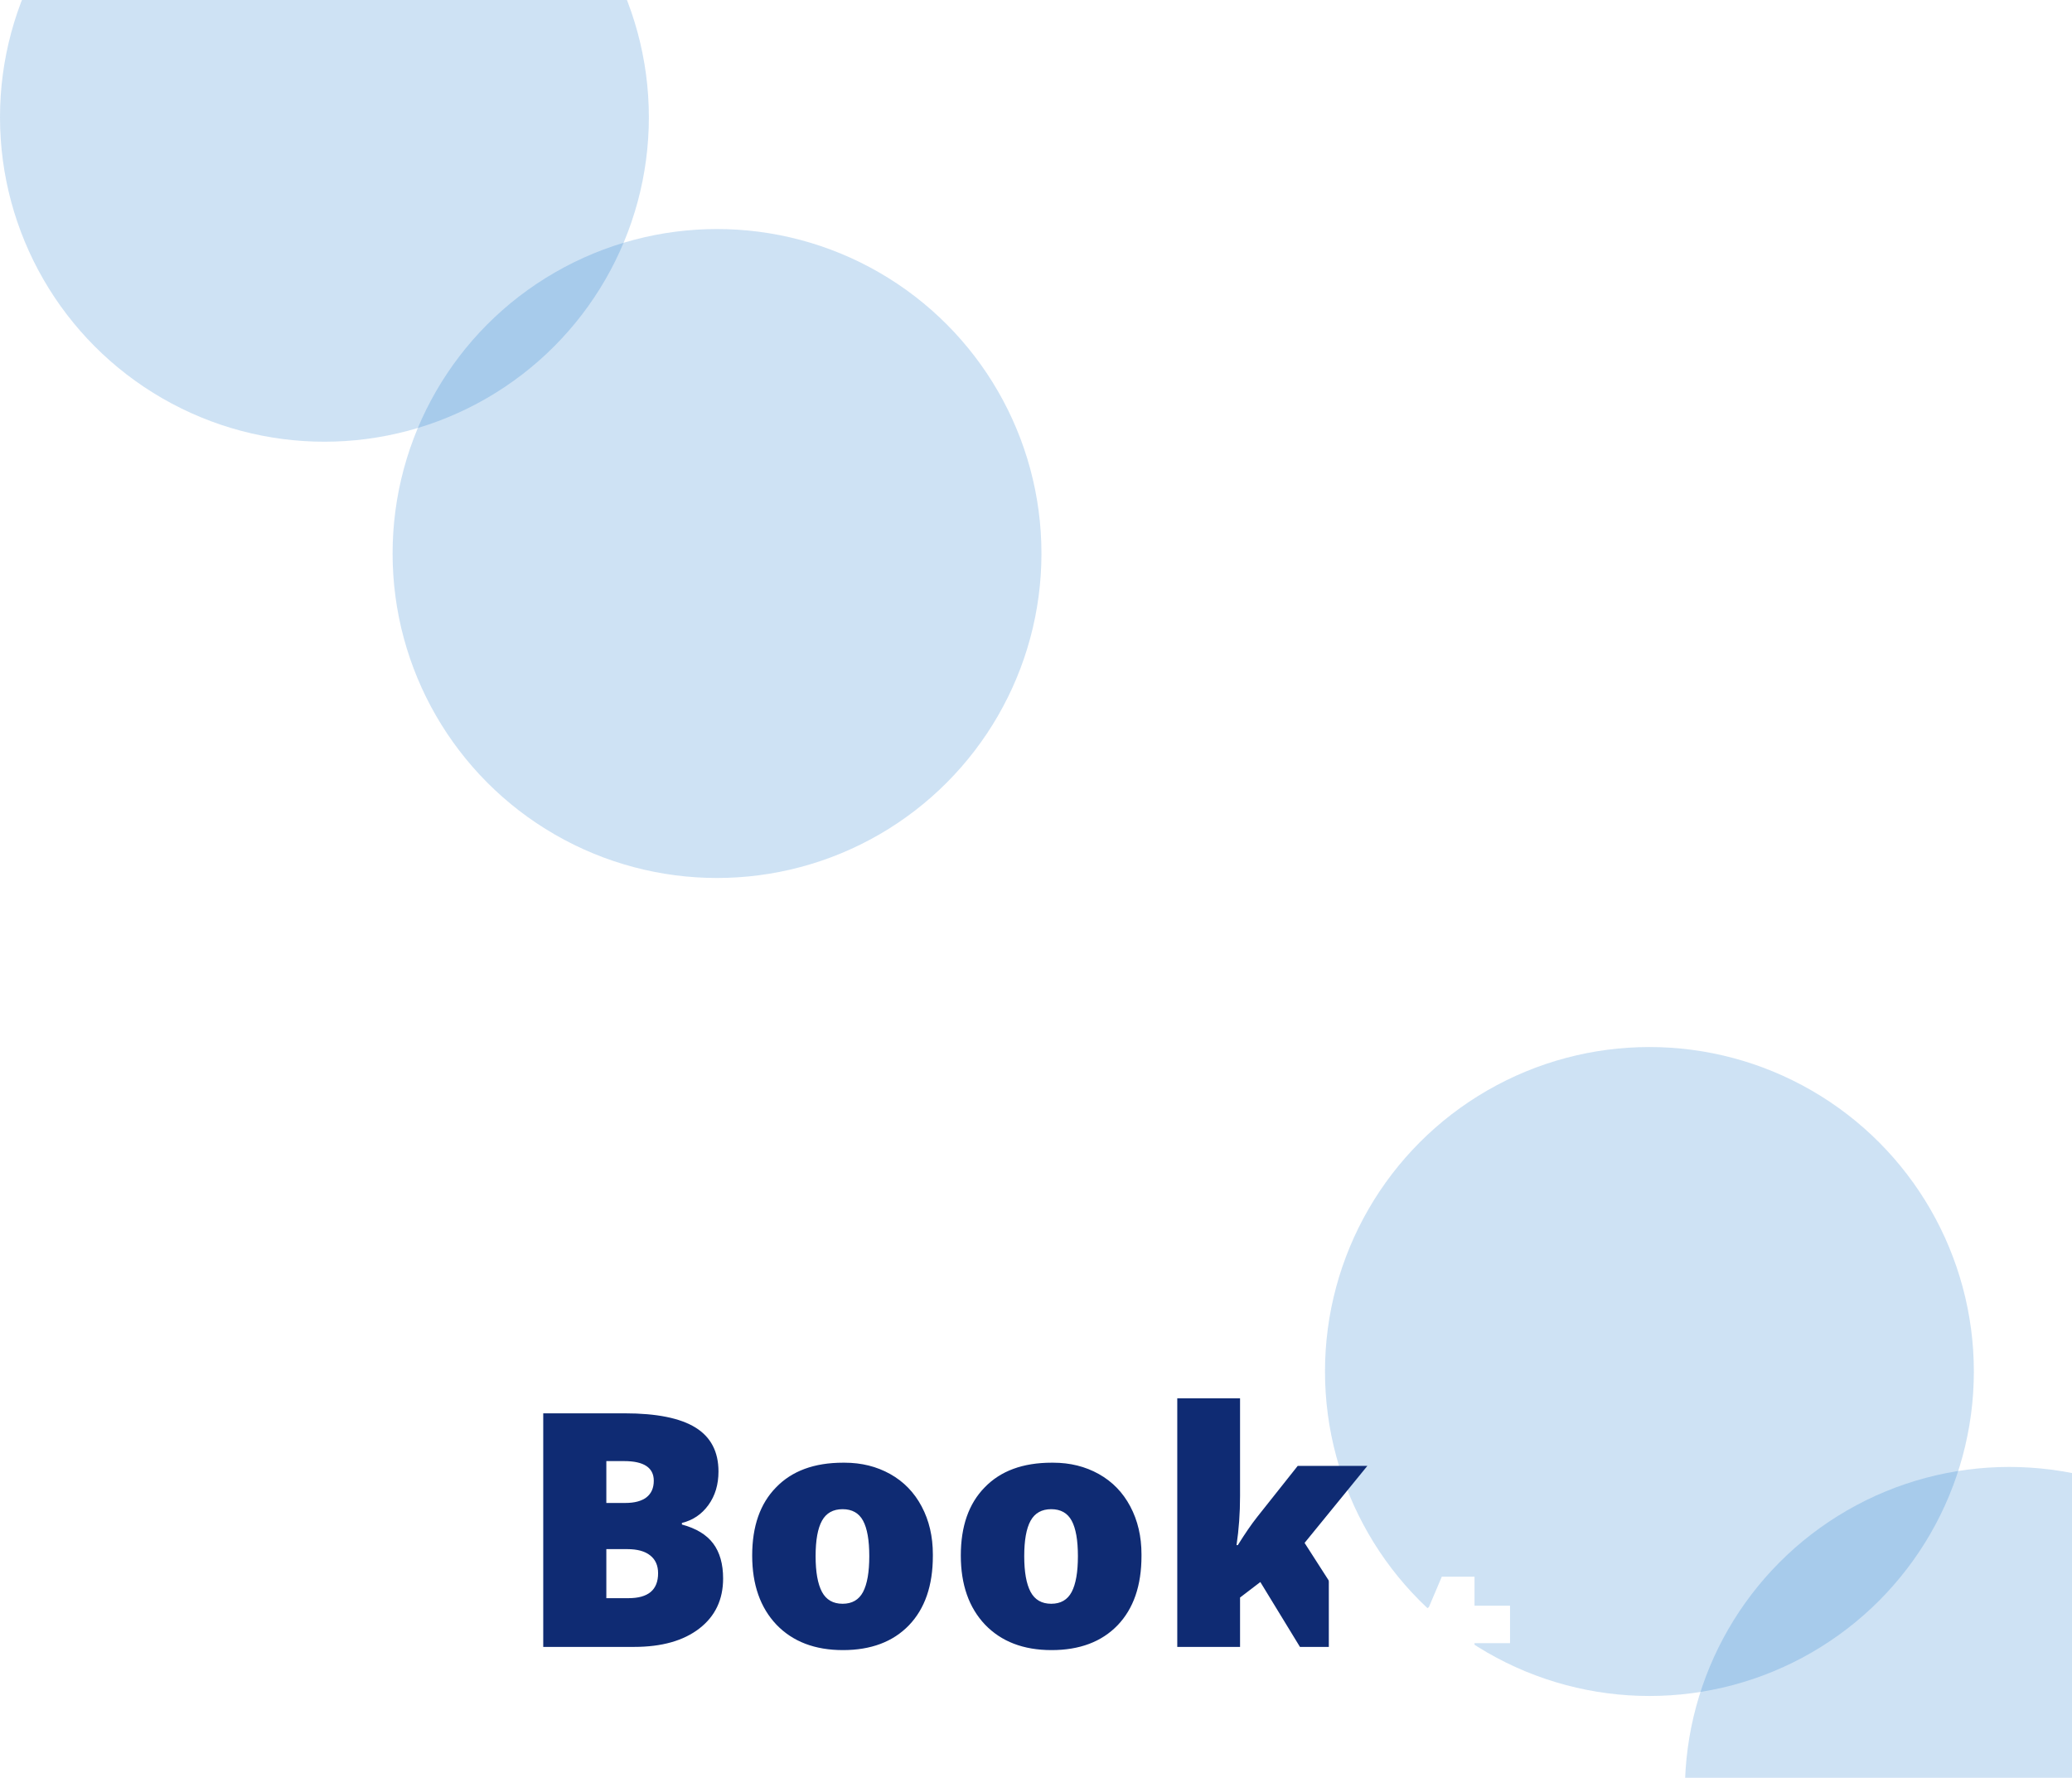     <svg  viewBox="0 20 380 326" fill="none" xmlns="http://www.w3.org/2000/svg" xlink="http://www.w3.org/1999/xlink">
     <rect width="428" height="926" fill="url(#paint0_linear_1_2)" />
     <circle opacity="0.2" cx="302.5" cy="271.5" r="59.5" fill="#0D6FCA" />
     <circle opacity="0.2" cx="368.5" cy="348.5" r="59.5" fill="#0D6FCA" />
     <circle opacity="0.2" cx="48.5" cy="866.5" r="59.5" fill="#0D6FCA" />
     <circle opacity="0.2" cx="131.5" cy="121.5" r="59.5" fill="#0D6FCA" />
     <circle opacity="0.2" cx="59.5" cy="41.5" r="59.5" fill="#0D6FCA" />
     <circle opacity="0.2" cx="132.5" cy="822.5" r="59.5" fill="#0D6FCA" />

     <path d="M99.629 279.168H114.57C120.41 279.168 124.736 280.037 127.549 281.775C130.361 283.514 131.768 286.199 131.768 289.832C131.768 292.234 131.152 294.285 129.922 295.984C128.691 297.684 127.07 298.777 125.059 299.266V299.559C127.676 300.262 129.59 301.424 130.801 303.045C132.012 304.666 132.617 306.805 132.617 309.461C132.617 313.328 131.162 316.385 128.252 318.631C125.342 320.877 121.357 322 116.299 322H99.629V279.168ZM111.201 287.928V295.604H114.688C116.367 295.604 117.656 295.262 118.555 294.578C119.453 293.875 119.902 292.859 119.902 291.531C119.902 289.129 118.086 287.928 114.453 287.928H111.201ZM111.201 304.07V313.064H115.273C118.887 313.064 120.693 311.541 120.693 308.494C120.693 307.068 120.205 305.975 119.229 305.213C118.271 304.451 116.875 304.07 115.039 304.07H111.201ZM154.883 288.221C157.988 288.221 160.781 288.914 163.262 290.301C165.742 291.688 167.666 293.67 169.033 296.248C170.4 298.826 171.084 301.756 171.084 305.037C171.084 305.135 171.084 305.232 171.084 305.33C171.084 310.76 169.619 314.998 166.689 318.045C163.76 321.072 159.727 322.586 154.59 322.586C149.453 322.586 145.391 321.033 142.402 317.928C139.434 314.803 137.949 310.574 137.949 305.242C137.949 299.891 139.404 295.73 142.314 292.762C145.225 289.734 149.326 288.221 154.619 288.221C154.697 288.221 154.785 288.221 154.883 288.221ZM159.424 305.359C159.424 302.43 159.043 300.262 158.281 298.855C157.52 297.449 156.27 296.746 154.531 296.746C152.793 296.746 151.533 297.449 150.752 298.855C149.971 300.262 149.58 302.43 149.58 305.359C149.58 308.27 149.971 310.457 150.752 311.922C151.533 313.367 152.793 314.09 154.531 314.09C156.27 314.09 157.52 313.367 158.281 311.922C159.043 310.477 159.424 308.289 159.424 305.359ZM193.145 288.221C196.25 288.221 199.043 288.914 201.523 290.301C204.004 291.688 205.928 293.67 207.295 296.248C208.662 298.826 209.346 301.756 209.346 305.037C209.346 305.135 209.346 305.232 209.346 305.33C209.346 310.76 207.881 314.998 204.951 318.045C202.021 321.072 197.988 322.586 192.852 322.586C187.715 322.586 183.652 321.033 180.664 317.928C177.695 314.803 176.211 310.574 176.211 305.242C176.211 299.891 177.666 295.73 180.576 292.762C183.486 289.734 187.588 288.221 192.881 288.221C192.959 288.221 193.047 288.221 193.145 288.221ZM197.686 305.359C197.686 302.43 197.305 300.262 196.543 298.855C195.781 297.449 194.531 296.746 192.793 296.746C191.055 296.746 189.795 297.449 189.014 298.855C188.232 300.262 187.842 302.43 187.842 305.359C187.842 308.27 188.232 310.457 189.014 311.922C189.795 313.367 191.055 314.09 192.793 314.09C194.531 314.09 195.781 313.367 196.543 311.922C197.305 310.477 197.686 308.289 197.686 305.359ZM227.422 276.414V294.344C227.422 297.469 227.207 300.467 226.777 303.338H227.012C228.34 301.209 229.521 299.49 230.557 298.182L237.998 288.807H250.771L239.258 302.928L251.504 322H238.408L231.143 310.105L227.422 312.947V322H215.908V276.414H227.422Z" fill="#0F2B73" />


     <path d="M253.008 341H243.703V306.734H253.008V341ZM270.422 314.445H276.938V321.312H270.422V331.648C270.422 333.367 271.25 334.227 272.906 334.227C274.156 334.227 275.633 333.922 277.336 333.312V339.992C276.086 340.539 274.906 340.914 273.797 341.117C272.688 341.352 271.383 341.469 269.883 341.469C266.836 341.469 264.625 340.727 263.25 339.242C261.875 337.742 261.188 335.414 261.188 332.258V321.312H257.977V317.609L262.055 314.703L264.422 309.125H270.422V314.445Z" fill="white" />
    </svg>